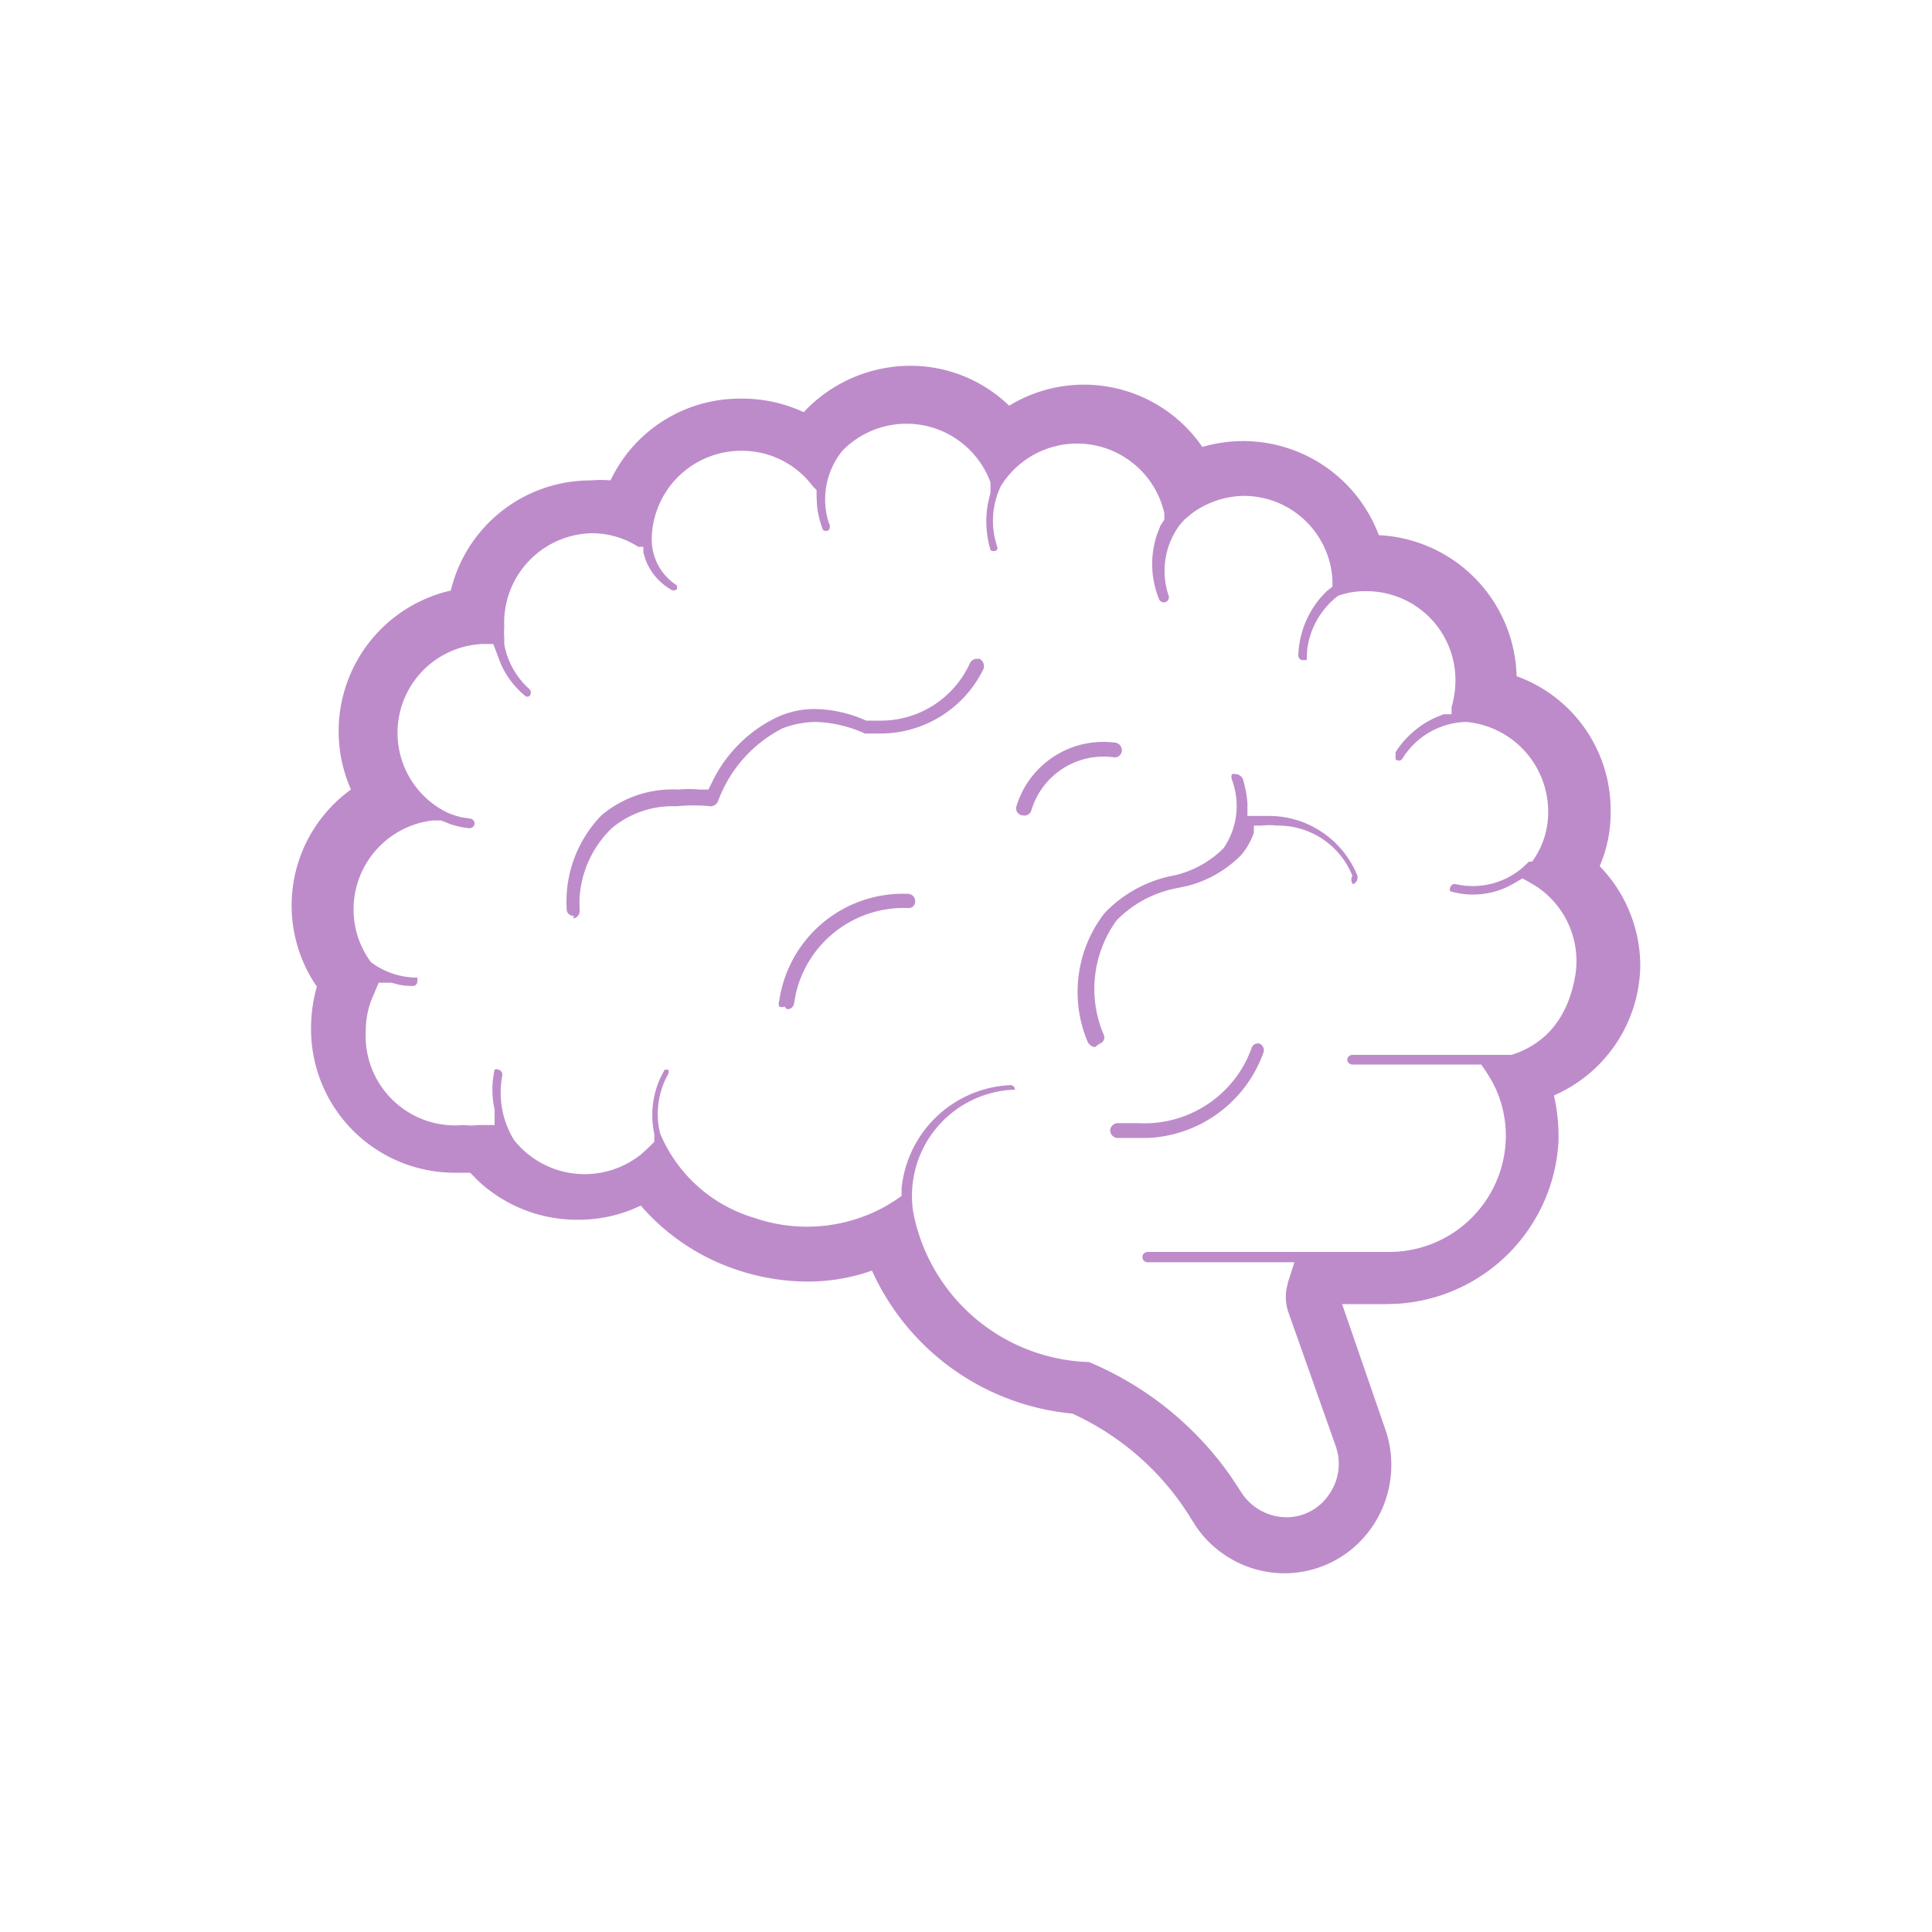 <svg width="30" height="30" xmlns="http://www.w3.org/2000/svg"><g fill="none" fill-rule="evenodd"><circle cx="15" cy="15" r="15"/><path d="M14.13 5.68a2.2 2.2 0 0 1 1.54.62 2.23 2.23 0 0 1 3 .64 2.25 2.25 0 0 1 2.74 1.37 2.25 2.25 0 0 1 2.14 2.19 2.21 2.21 0 0 1 1.46 2.09 2.1 2.1 0 0 1-.17.86c.403.415.63.971.63 1.55a2.23 2.23 0 0 1-1.34 2.01c.053.236.077.478.07.72a2.67 2.67 0 0 1-2.492 2.514l-.168.006h-.7l.69 2a1.7 1.7 0 0 1-.26 1.51 1.65 1.65 0 0 1-1.33.67 1.67 1.67 0 0 1-1.36-.715l-.08-.125a4.2 4.2 0 0 0-1.85-1.64 3.8 3.8 0 0 1-3.11-2.22 3 3 0 0 1-1 .17 3.46 3.46 0 0 1-1.09-.18 3.38 3.38 0 0 1-1.5-1 2.21 2.21 0 0 1-.95.22 2.25 2.25 0 0 1-1.564-.594L7.3 18.21h-.24a2.23 2.23 0 0 1-2.23-2.23 2.39 2.39 0 0 1 .09-.66 2.22 2.22 0 0 1 .53-3.06A2.24 2.24 0 0 1 7 9.17a2.23 2.23 0 0 1 2.18-1.71c.1-.01.2-.01.3 0a2.22 2.22 0 0 1 2-1.27 2.28 2.28 0 0 1 1 .21 2.27 2.27 0 0 1 1.65-.72zm.235.93A1.39 1.39 0 0 0 13.08 7a1.2 1.2 0 0 0-.21 1.12.1.1 0 0 1 0 .11.08.08 0 0 1-.09 0 1.4 1.4 0 0 1-.094-.387l-.006-.133v-.1l-.06-.06A1.37 1.37 0 0 0 11.51 7a1.39 1.39 0 0 0-1.39 1.35.85.85 0 0 0 .39.74.13.13 0 0 1 0 .06.08.08 0 0 1-.1 0 .91.91 0 0 1-.384-.454L9.99 8.58v-.09h-.08a1.34 1.34 0 0 0-.72-.21 1.39 1.39 0 0 0-1.36 1.45l-.004.09.004.09V10c.047.27.185.517.39.7.03.03.03.08 0 .11a.06.06 0 0 1-.06 0 1.37 1.37 0 0 1-.383-.5L7.66 10h-.17a1.38 1.38 0 0 0-.54 2.62c.072.031.147.055.224.072l.116.018a.08.08 0 0 1 .08.08.08.08 0 0 1-.09.07 1.31 1.31 0 0 1-.291-.064l-.139-.056h-.13a1.39 1.39 0 0 0-1.23 1.38c0 .295.094.583.27.82.207.156.46.24.72.24l.004.025-.004.025a.07.07 0 0 1-.07.08 1 1 0 0 1-.222-.021l-.108-.029h-.2l-.08.19a1.33 1.33 0 0 0-.12.55 1.39 1.39 0 0 0 1.51 1.47l.125.008.125-.008h.24v-.24a1.43 1.43 0 0 1 0-.62.06.06 0 0 1 .06 0 .08.08 0 0 1 .06.09c-.066.344-.002.7.18 1a1.4 1.4 0 0 0 1.98.22l.11-.1.09-.09v-.12a1.4 1.4 0 0 1 .092-.868l.068-.132h.06a.18.18 0 0 1 0 .06 1.27 1.27 0 0 0-.13.93 2.29 2.29 0 0 0 1.46 1.31 2.51 2.51 0 0 0 2.025-.17l.165-.1.1-.07v-.12a1.78 1.78 0 0 1 1.68-1.6.07.07 0 0 1 .08.07 1.65 1.65 0 0 0-1.58 1.9 2.87 2.87 0 0 0 2.73 2.33 5.08 5.08 0 0 1 2.205 1.78l.145.22a.84.84 0 0 0 .71.41.79.79 0 0 0 .65-.33.83.83 0 0 0 .157-.639l-.027-.111-.75-2.12a.77.77 0 0 1-.025-.338L20 19.91l.1-.31h-2.28a.08.08 0 0 1-.031-.154l.031-.006h3.75a1.81 1.81 0 0 0 1.81-1.71 1.77 1.77 0 0 0-.222-.958l-.088-.142-.07-.1h-2a.08.08 0 0 1-.08-.08.08.08 0 0 1 .051-.065L21 16.38h2.47c.57-.18.88-.618.987-1.21a1.39 1.39 0 0 0-.59-1.399l-.117-.071-.11-.06-.12.07a1.25 1.25 0 0 1-1 .13.06.06 0 0 1 0-.06.07.07 0 0 1 .09-.05 1.19 1.19 0 0 0 1.029-.254l.101-.096h.05a1.3 1.3 0 0 0 .25-.79 1.4 1.4 0 0 0-1.27-1.38 1.2 1.2 0 0 0-1 .58.07.07 0 0 1-.05.021l-.027-.005-.023-.016v-.11a1.45 1.45 0 0 1 .62-.538l.13-.052h.12v-.11c.04-.137.06-.278.06-.42a1.38 1.38 0 0 0-1.39-1.38 1.25 1.25 0 0 0-.43.07 1.24 1.24 0 0 0-.483.854l-.007.146h-.06a.07.07 0 0 1-.07-.07c.01-.33.132-.646.344-.897l.096-.103.09-.07V9a1.38 1.38 0 0 0-1.36-1.3 1.39 1.39 0 0 0-.826.275l-.114.095-.07.08a1.2 1.2 0 0 0-.17 1.11.08.08 0 0 1-.15.05 1.45 1.45 0 0 1-.034-1.011l.054-.139.06-.09v-.1a1.39 1.39 0 0 0-2.54-.42 1.26 1.26 0 0 0-.095.797l.035.133a.06.06 0 0 1 0 .06.08.08 0 0 1-.1 0 1.56 1.56 0 0 1-.041-.714l.041-.176v-.16a1.39 1.39 0 0 0-1.015-.88zm5.175 9.59a.11.11 0 0 1 .08.14 2 2 0 0 1-1.797 1.33h-.483a.12.12 0 0 1-.1-.13.12.12 0 0 1 .11-.1h.32a1.77 1.77 0 0 0 1.7-1.008l.06-.142a.11.11 0 0 1 .072-.084l.038-.006zm-.38-4.183l.03.003a.13.13 0 0 1 .11.08c.037.12.06.244.07.37v.2h.31a1.48 1.48 0 0 1 1.39.91.11.11 0 0 1-.034.135l-.026.015a.11.11 0 0 1-.01-.13 1.24 1.24 0 0 0-1.17-.78 1 1 0 0 0-.24 0h-.12v.11a1.11 1.11 0 0 1-.19.34 1.81 1.81 0 0 1-.839.486l-.161.034a1.77 1.77 0 0 0-.94.5 1.81 1.81 0 0 0-.2 1.78.11.11 0 0 1 0 .08.13.13 0 0 1-.07.06l-.07.05a.15.15 0 0 1-.11-.08 2 2 0 0 1 .26-2 2 2 0 0 1 1-.57 1.58 1.58 0 0 0 .85-.44 1.16 1.16 0 0 0 .13-1.06.13.13 0 0 1 0-.09l.03-.003zM14.1 13.88c.06 0 .11.05.11.11a.1.1 0 0 1-.11.11 1.72 1.72 0 0 0-1.742 1.328l-.028.152a.1.1 0 0 1-.11.09l-.04-.04a.1.1 0 0 1-.08 0c-.008-.02-.01-.04-.008-.06l.008-.03a1.94 1.94 0 0 1 2-1.66zm1.11-3.65c.057.03.083.1.06.16a1.78 1.78 0 0 1-1.61 1h-.23a2 2 0 0 0-.76-.18 1.5 1.5 0 0 0-.52.1 2.07 2.07 0 0 0-1 1.13.13.13 0 0 1-.11.08 2.71 2.71 0 0 0-.54 0 1.47 1.47 0 0 0-1 .34 1.64 1.64 0 0 0-.502 1.12l.002.16a.11.11 0 0 1-.1.12l.01-.04a.1.1 0 0 1-.11-.1 1.92 1.92 0 0 1 .54-1.46 1.71 1.71 0 0 1 1.19-.4c.11-.01.22-.01.33 0H11l.06-.12a2.14 2.14 0 0 1 1-1 1.38 1.38 0 0 1 .6-.13 2 2 0 0 1 .79.18h.2a1.52 1.52 0 0 0 1.41-.89.12.12 0 0 1 .1-.07h.05zm2.09 1.3a.12.12 0 0 1 .12.12.11.11 0 0 1-.12.11 1.17 1.17 0 0 0-1.29.84.12.12 0 0 1-.099.065l-.041-.005a.11.11 0 0 1-.09-.13 1.41 1.41 0 0 1 1.52-1z" fill="#BD8BCA" fill-rule="nonzero"/></g></svg>